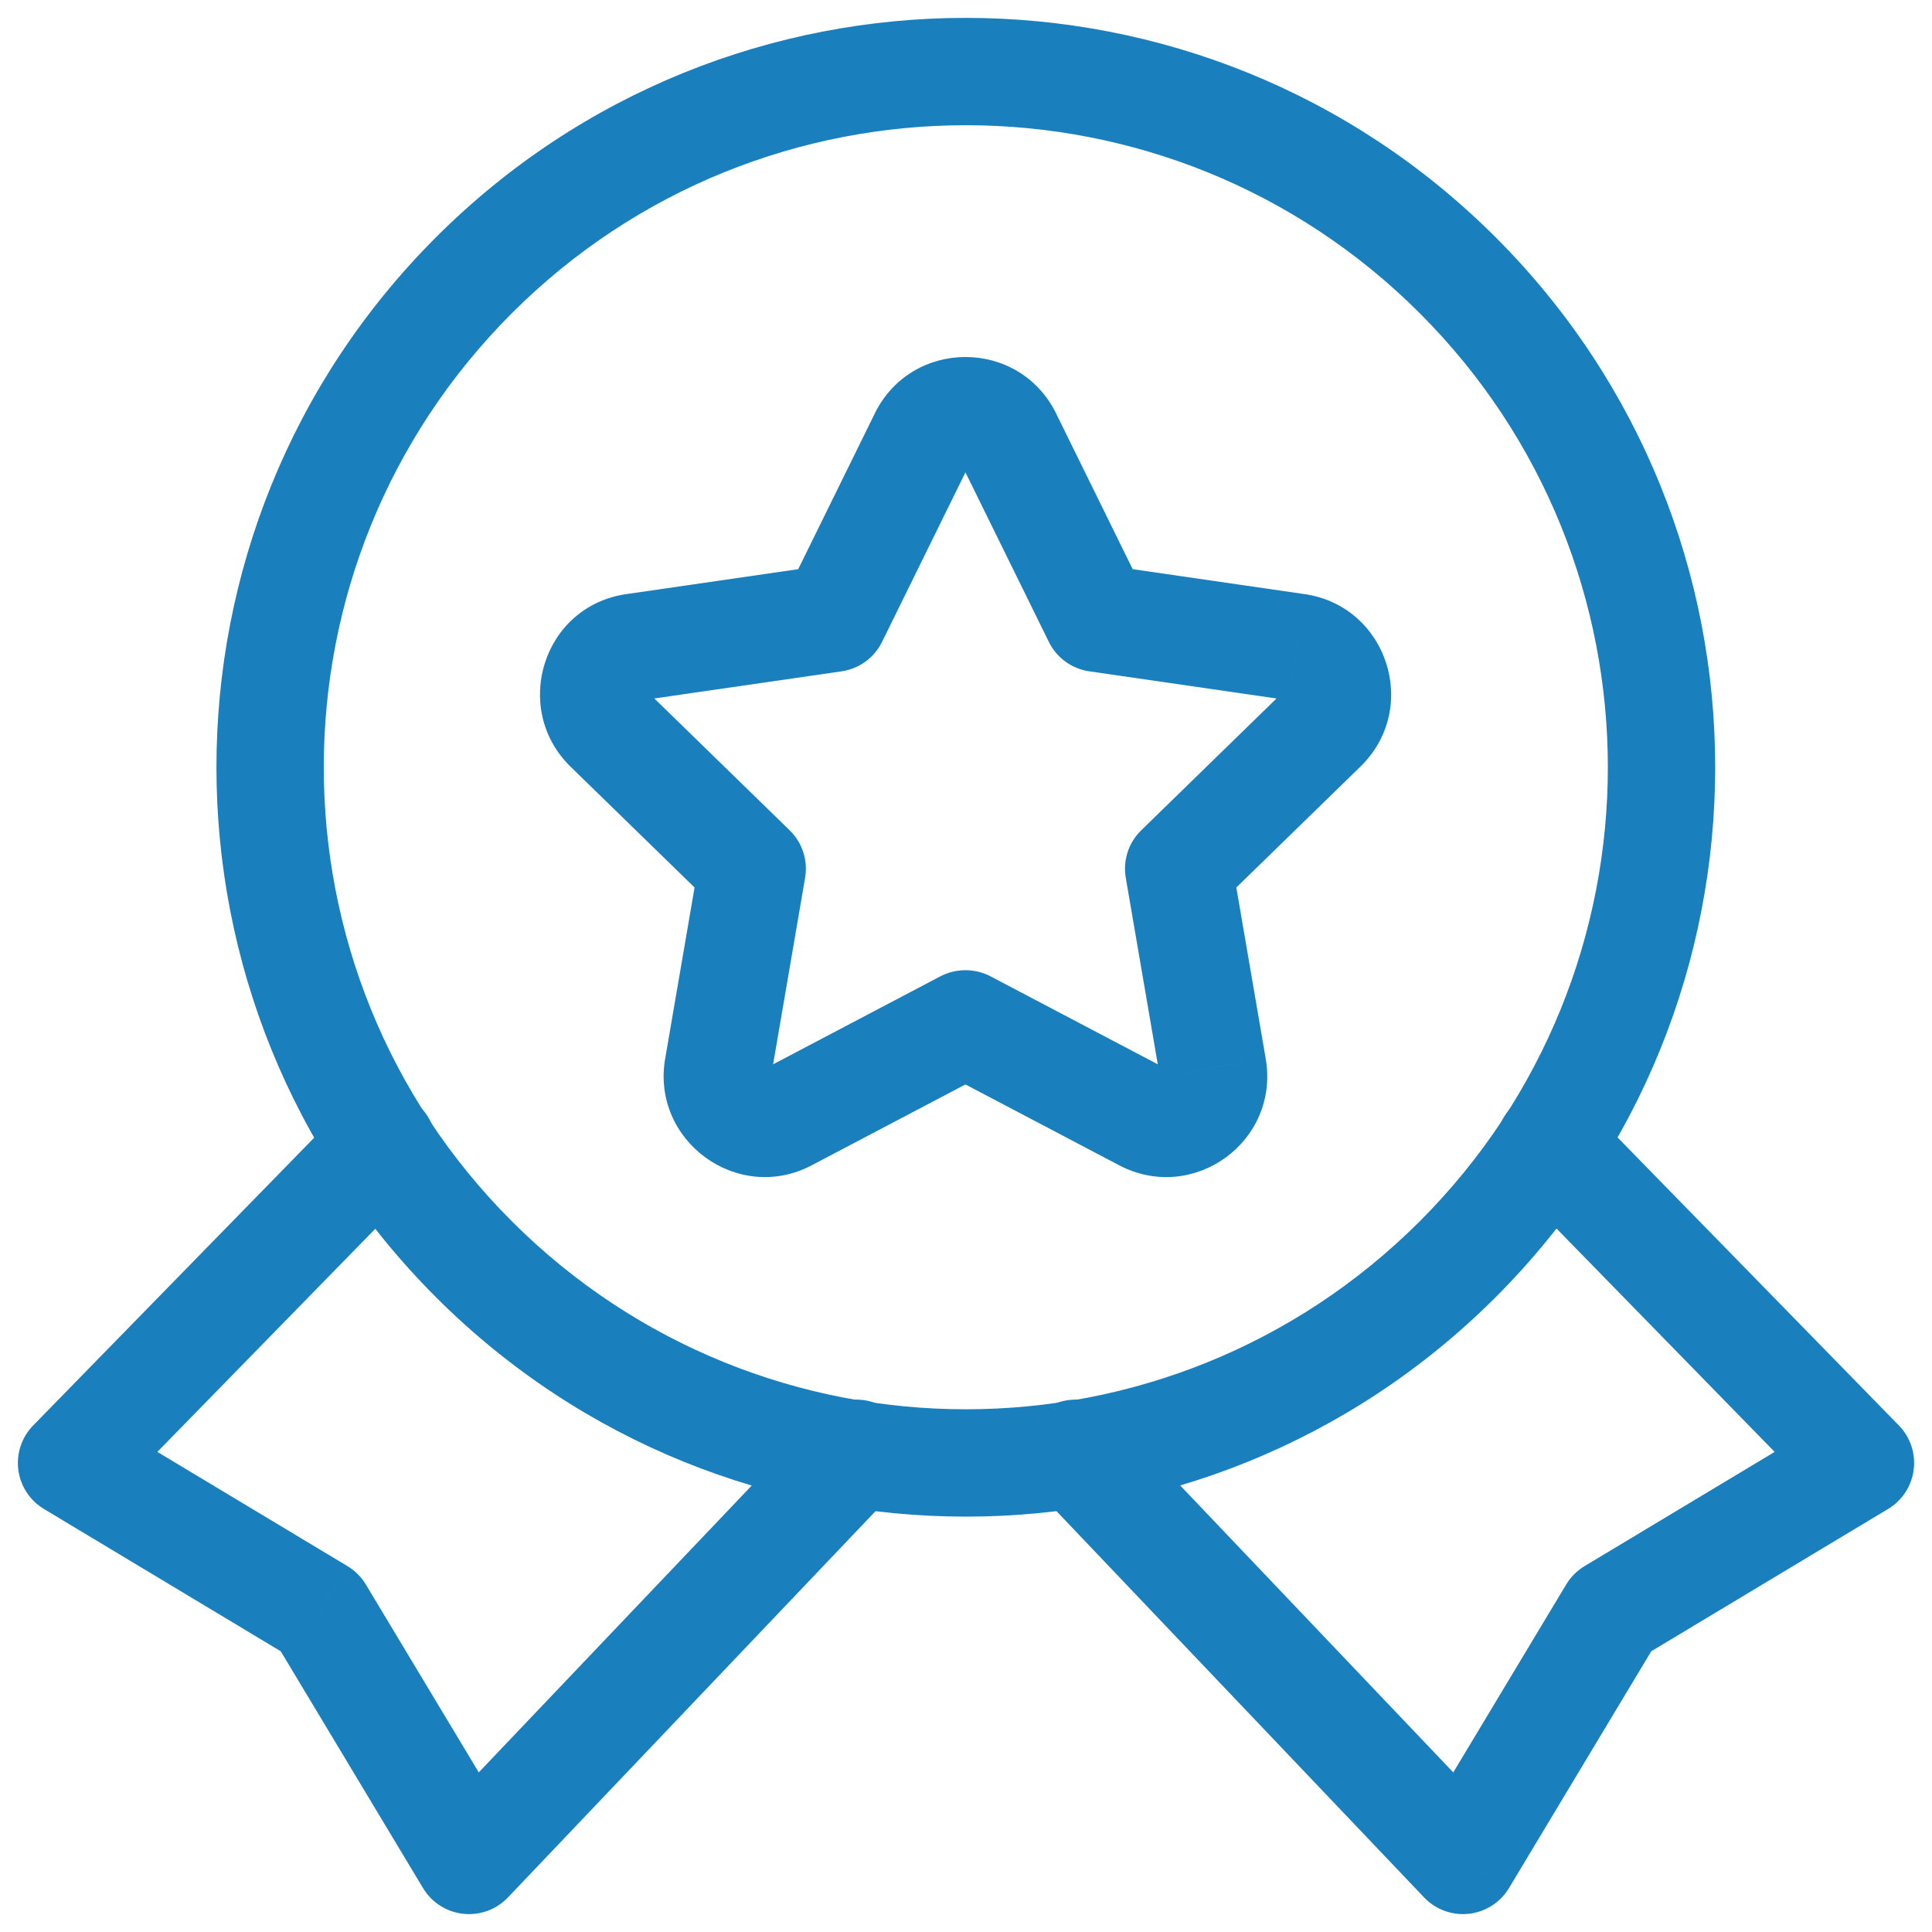 <svg width="54" height="54" viewBox="0 0 54 54" fill="none" xmlns="http://www.w3.org/2000/svg" xmlns:xlink="http://www.w3.org/1999/xlink">
<path d="M11.756,33.048C12.335,32.455 12.323,31.506 11.731,30.927C11.138,30.348 10.188,30.359 9.609,30.952L11.756,33.048ZM2,40.89L0.927,39.842C0.606,40.17 0.454,40.627 0.512,41.082C0.571,41.536 0.834,41.94 1.227,42.176L2,40.89ZM8.94,45.06L10.226,44.288C10.099,44.077 9.923,43.901 9.712,43.774L8.94,45.06ZM13.11,52L11.824,52.773C12.065,53.174 12.48,53.44 12.946,53.491C13.411,53.542 13.874,53.373 14.197,53.034L13.11,52ZM25.026,41.654C25.598,41.054 25.574,40.105 24.974,39.534C24.374,38.963 23.424,38.986 22.853,39.586L25.026,41.654ZM9.609,30.952L0.927,39.842L3.073,41.938L11.756,33.048L9.609,30.952ZM1.227,42.176L8.167,46.346L9.712,43.774L2.773,39.604L1.227,42.176ZM7.654,45.833L11.824,52.773L14.396,51.227L10.226,44.288L7.654,45.833ZM14.197,53.034L25.026,41.654L22.853,39.586L12.023,50.966L14.197,53.034Z" fill="#1A7FBD"/>
<path d="M31.147,39.586C30.576,38.986 29.627,38.963 29.026,39.534C28.426,40.105 28.403,41.054 28.974,41.654L31.147,39.586ZM40.89,52L39.804,53.034C40.127,53.373 40.589,53.542 41.055,53.491C41.52,53.44 41.935,53.174 42.176,52.773L40.89,52ZM45.061,45.06L44.288,43.774C44.078,43.901 43.901,44.077 43.775,44.288L45.061,45.06ZM52,40.89L52.773,42.176C53.166,41.94 53.43,41.536 53.488,41.082C53.547,40.627 53.394,40.17 53.074,39.842L52,40.89ZM44.391,30.952C43.812,30.359 42.862,30.348 42.27,30.927C41.677,31.506 41.666,32.455 42.245,33.048L44.391,30.952ZM28.974,41.654L39.804,53.034L41.977,50.966L31.147,39.586L28.974,41.654ZM42.176,52.773L46.346,45.833L43.775,44.288L39.605,51.227L42.176,52.773ZM45.833,46.346L52.773,42.176L51.228,39.604L44.288,43.774L45.833,46.346ZM53.074,39.842L44.391,30.952L42.245,33.048L50.927,41.938L53.074,39.842Z" fill="#1A7FBD"/>
<path d="M41.805,6.634C41.22,6.049 40.27,6.049 39.684,6.634C39.098,7.22 39.098,8.17 39.684,8.756L41.805,6.634ZM39.684,8.756C40.27,9.341 41.22,9.341 41.805,8.756C42.391,8.17 42.391,7.22 41.805,6.634L39.684,8.756ZM39.684,8.756C46.692,15.763 46.692,27.127 39.684,34.134L41.805,36.256C49.985,28.077 49.985,14.814 41.805,6.634L39.684,8.756ZM39.684,34.134C32.677,41.142 21.313,41.142 14.305,34.134L12.184,36.256C20.363,44.435 33.626,44.435 41.805,36.256L39.684,34.134ZM14.305,34.134C7.298,27.127 7.298,15.763 14.305,8.756L12.184,6.634C4.005,14.814 4.005,28.077 12.184,36.256L14.305,34.134ZM14.305,8.756C21.313,1.748 32.677,1.748 39.684,8.756L41.805,6.634C33.626,-1.545 20.363,-1.545 12.184,6.634L14.305,8.756Z" fill="#1A7FBD"/>
<path d="M26.99,28.618L27.688,27.29C27.473,27.177 27.233,27.118 26.99,27.118L26.99,28.618ZM31.979,31.243L31.281,32.57L31.286,32.573L31.979,31.243ZM33.898,29.842L35.377,29.589L35.377,29.588L33.898,29.842ZM32.944,24.282L31.897,23.208C31.543,23.552 31.382,24.049 31.466,24.536L32.944,24.282ZM36.979,20.35L35.933,19.276L35.932,19.276L36.979,20.35ZM36.243,18.089L36.027,19.573L36.031,19.574L36.243,18.089ZM30.662,17.28L29.316,17.942C29.534,18.386 29.957,18.693 30.447,18.764L30.662,17.28ZM28.172,12.218L29.518,11.556L29.517,11.552L28.172,12.218ZM25.797,12.218L24.452,11.552L24.451,11.556L25.797,12.218ZM23.307,17.28L23.522,18.764C24.012,18.693 24.435,18.386 24.653,17.942L23.307,17.28ZM17.726,18.089L17.938,19.574L17.941,19.573L17.726,18.089ZM16.99,20.35L15.936,21.418L15.943,21.425L16.99,20.35ZM21.025,24.282L22.503,24.536C22.587,24.049 22.425,23.552 22.072,23.208L21.025,24.282ZM20.07,29.842L21.549,30.098L21.549,30.096L20.07,29.842ZM21.99,31.243L21.291,29.915L21.29,29.915L21.99,31.243ZM26.979,28.618L26.979,27.118C26.736,27.118 26.496,27.177 26.281,27.29L26.979,28.618ZM26.291,29.946L31.281,32.57L32.678,29.915L27.688,27.29L26.291,29.946ZM31.286,32.573C33.358,33.653 35.774,31.905 35.377,29.589L32.42,30.096C32.396,29.958 32.551,29.849 32.673,29.912L31.286,32.573ZM35.377,29.588L34.422,24.028L31.466,24.536L32.42,30.096L35.377,29.588ZM33.991,25.356L38.026,21.425L35.932,19.276L31.897,23.208L33.991,25.356ZM38.026,21.425C39.705,19.79 38.778,16.936 36.455,16.604L36.031,19.574C36.01,19.571 35.973,19.557 35.939,19.528C35.91,19.502 35.896,19.476 35.889,19.455C35.882,19.434 35.878,19.404 35.886,19.366C35.896,19.323 35.918,19.29 35.933,19.276L38.026,21.425ZM36.458,16.605L30.877,15.795L30.447,18.764L36.027,19.573L36.458,16.605ZM32.008,16.618L29.518,11.556L26.826,12.88L29.316,17.942L32.008,16.618ZM29.517,11.552C28.478,9.454 25.49,9.454 24.452,11.552L27.141,12.883C27.133,12.9 27.109,12.93 27.071,12.953C27.038,12.973 27.007,12.979 26.984,12.979C26.961,12.979 26.931,12.973 26.898,12.953C26.86,12.93 26.836,12.9 26.828,12.883L29.517,11.552ZM24.451,11.556L21.961,16.618L24.653,17.942L27.143,12.88L24.451,11.556ZM23.092,15.795L17.511,16.605L17.941,19.573L23.522,18.764L23.092,15.795ZM17.514,16.604C15.169,16.939 14.295,19.799 15.936,21.418L18.043,19.283C18.058,19.297 18.079,19.329 18.087,19.369C18.095,19.403 18.092,19.431 18.085,19.451C18.079,19.471 18.064,19.499 18.034,19.526C17.998,19.557 17.959,19.571 17.938,19.574L17.514,16.604ZM15.943,21.425L19.978,25.356L22.072,23.208L18.036,19.276L15.943,21.425ZM19.547,24.028L18.592,29.588L21.549,30.096L22.503,24.536L19.547,24.028ZM18.592,29.586C18.194,31.887 20.618,33.661 22.689,32.57L21.29,29.915C21.314,29.903 21.356,29.892 21.401,29.897C21.44,29.901 21.466,29.914 21.482,29.925C21.498,29.937 21.518,29.957 21.533,29.992C21.55,30.033 21.553,30.074 21.549,30.098L18.592,29.586ZM22.688,32.57L27.678,29.946L26.281,27.29L21.291,29.915L22.688,32.57ZM26.979,30.118L26.99,30.118L26.99,27.118L26.979,27.118L26.979,30.118Z" fill="#1A7FBD"/>
</svg>
